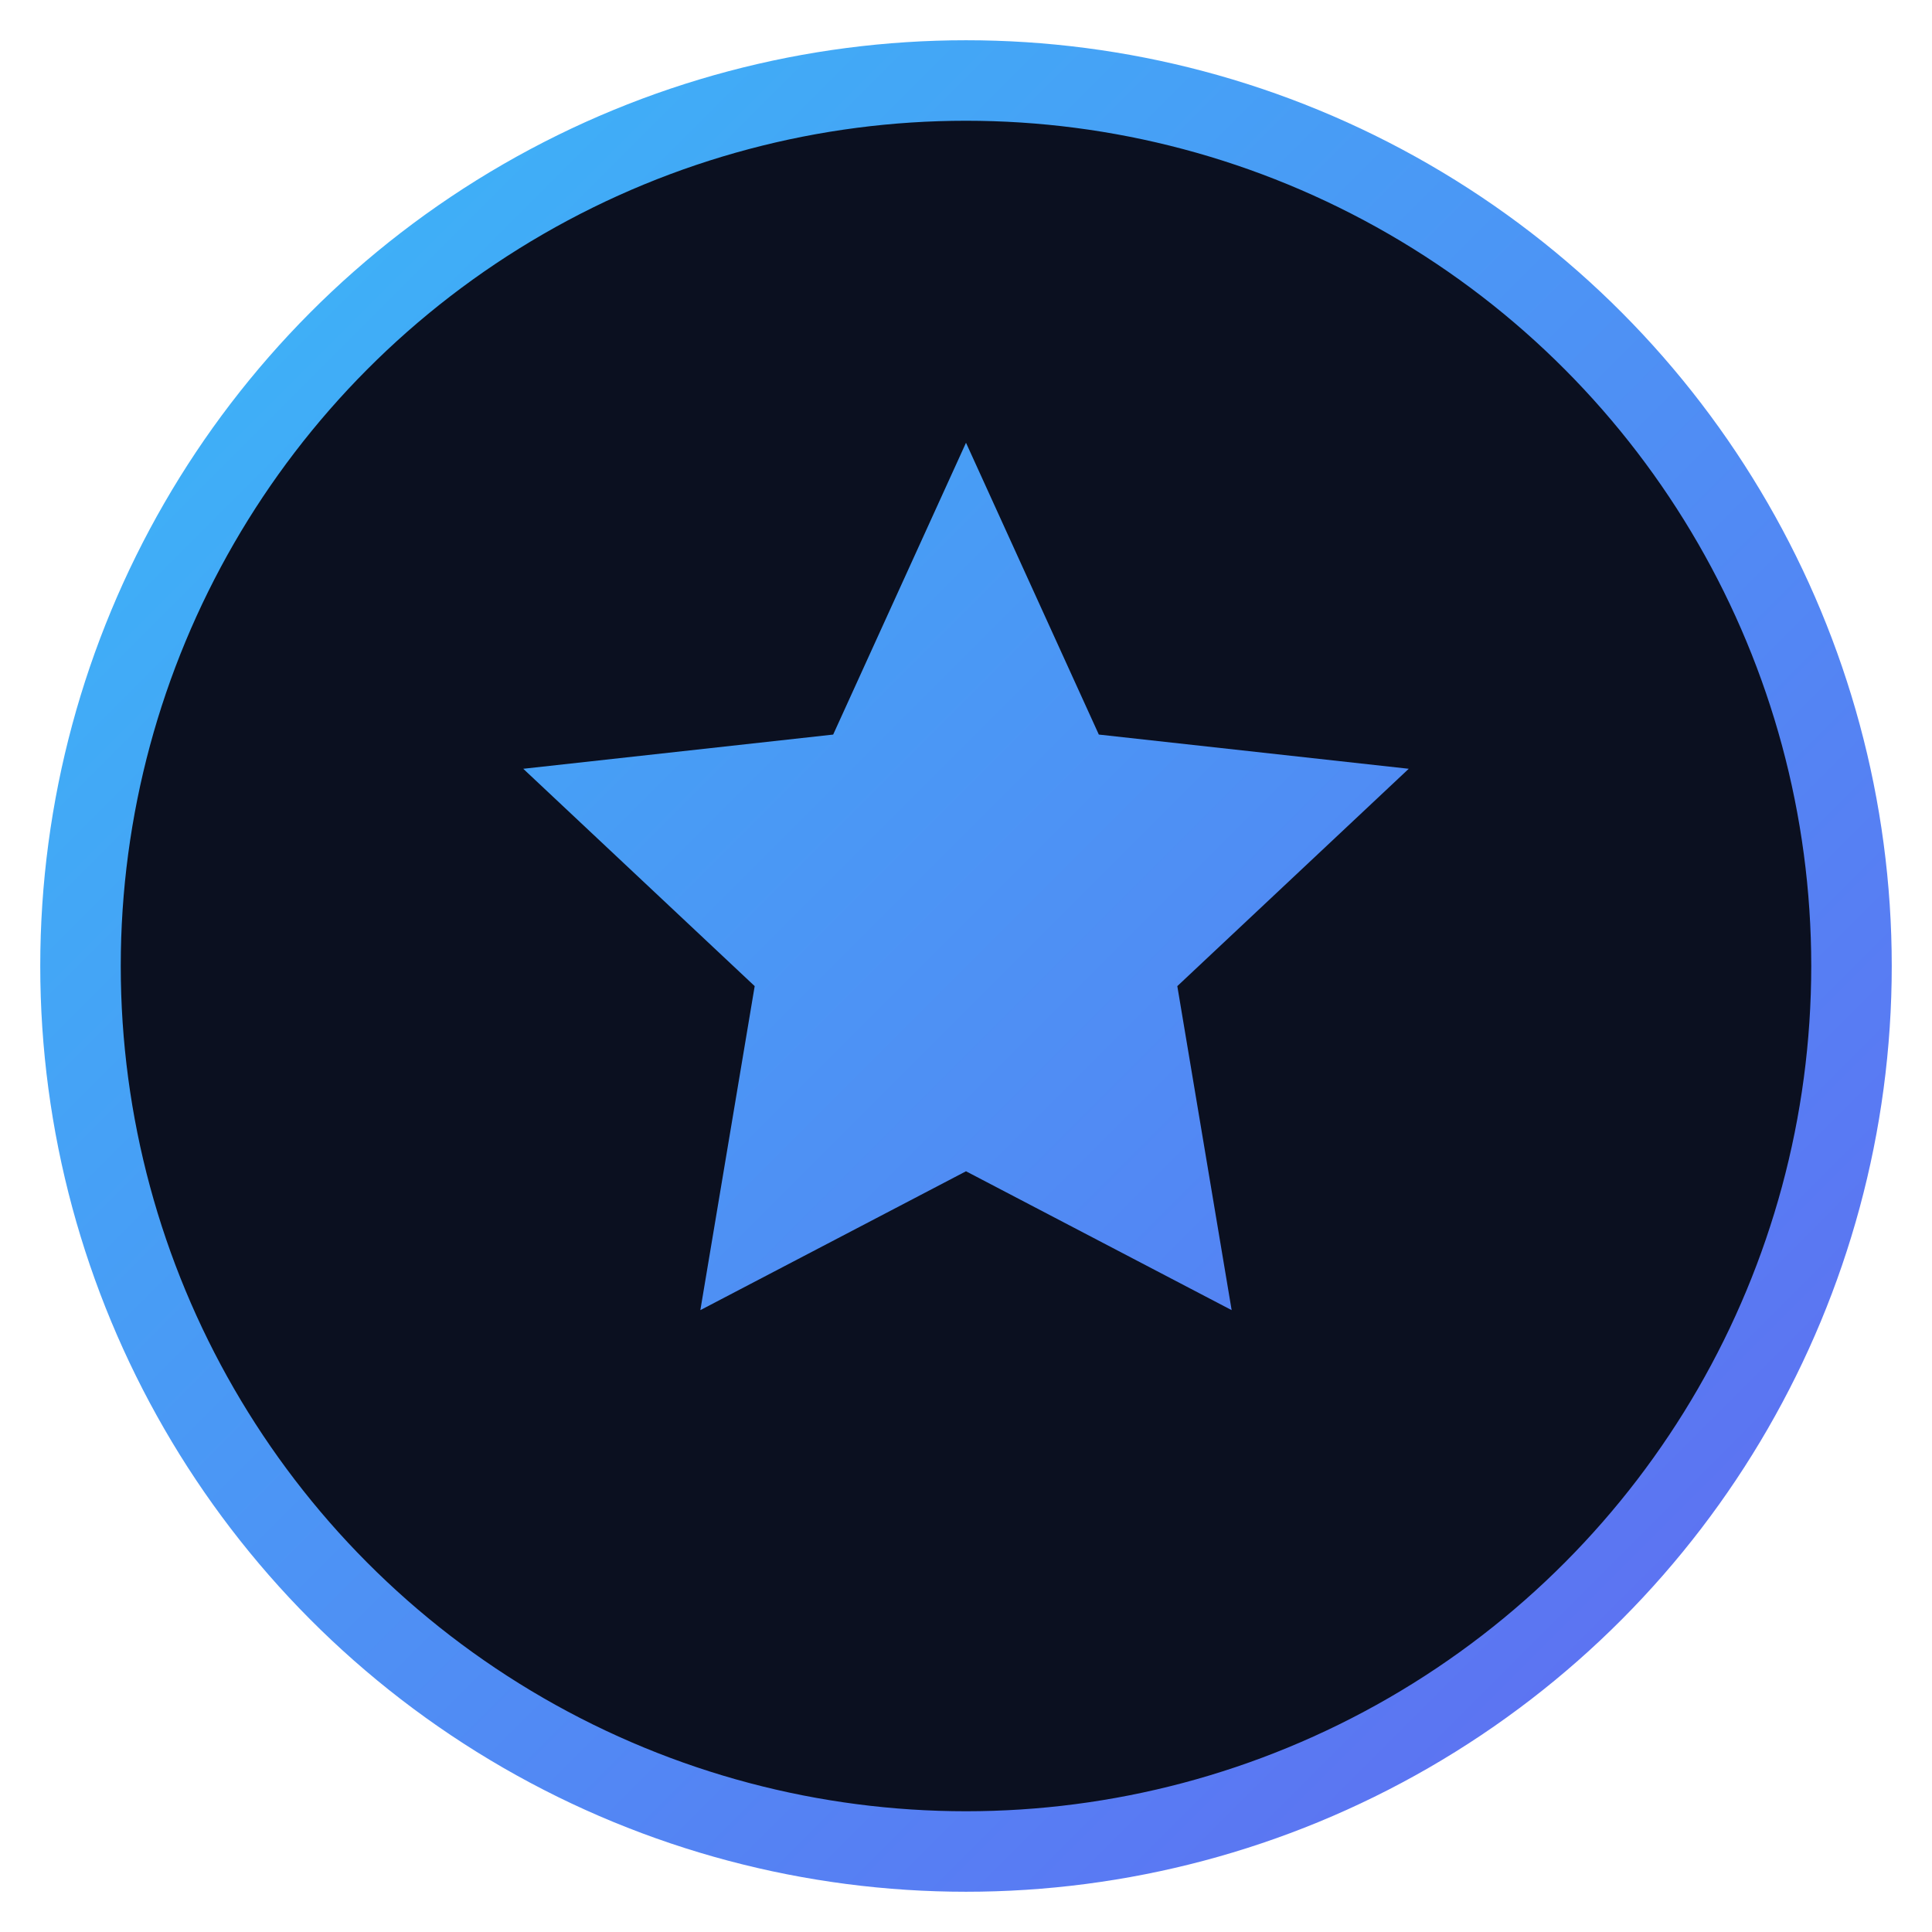 <svg width="96" height="96" viewBox="0 0 96 96" fill="none" xmlns="http://www.w3.org/2000/svg">
  <defs>
    <linearGradient id="g" x1="0" y1="0" x2="96" y2="96" gradientUnits="userSpaceOnUse">
      <stop stop-color="#38bdf8"/>
      <stop offset="1" stop-color="#6366f1"/>
    </linearGradient>
    <filter id="s" x="-50%" y="-50%" width="200%" height="200%">
      <feDropShadow dx="0" dy="4" stdDeviation="6" flood-color="#0ea5e9" flood-opacity=".25" />
    </filter>
  </defs>
  <circle cx="48" cy="48" r="44" fill="#0b1020" stroke="url(#g)" stroke-width="4"/>
  <g filter="url(#s)">
    <path d="M48 22l6.6 14.5L70 38.2 58.5 49l2.7 16.1L48 58.2 34.8 65.1 37.5 49 26 38.2l15.4-1.7L48 22z" fill="url(#g)"/>
  </g>
</svg>
